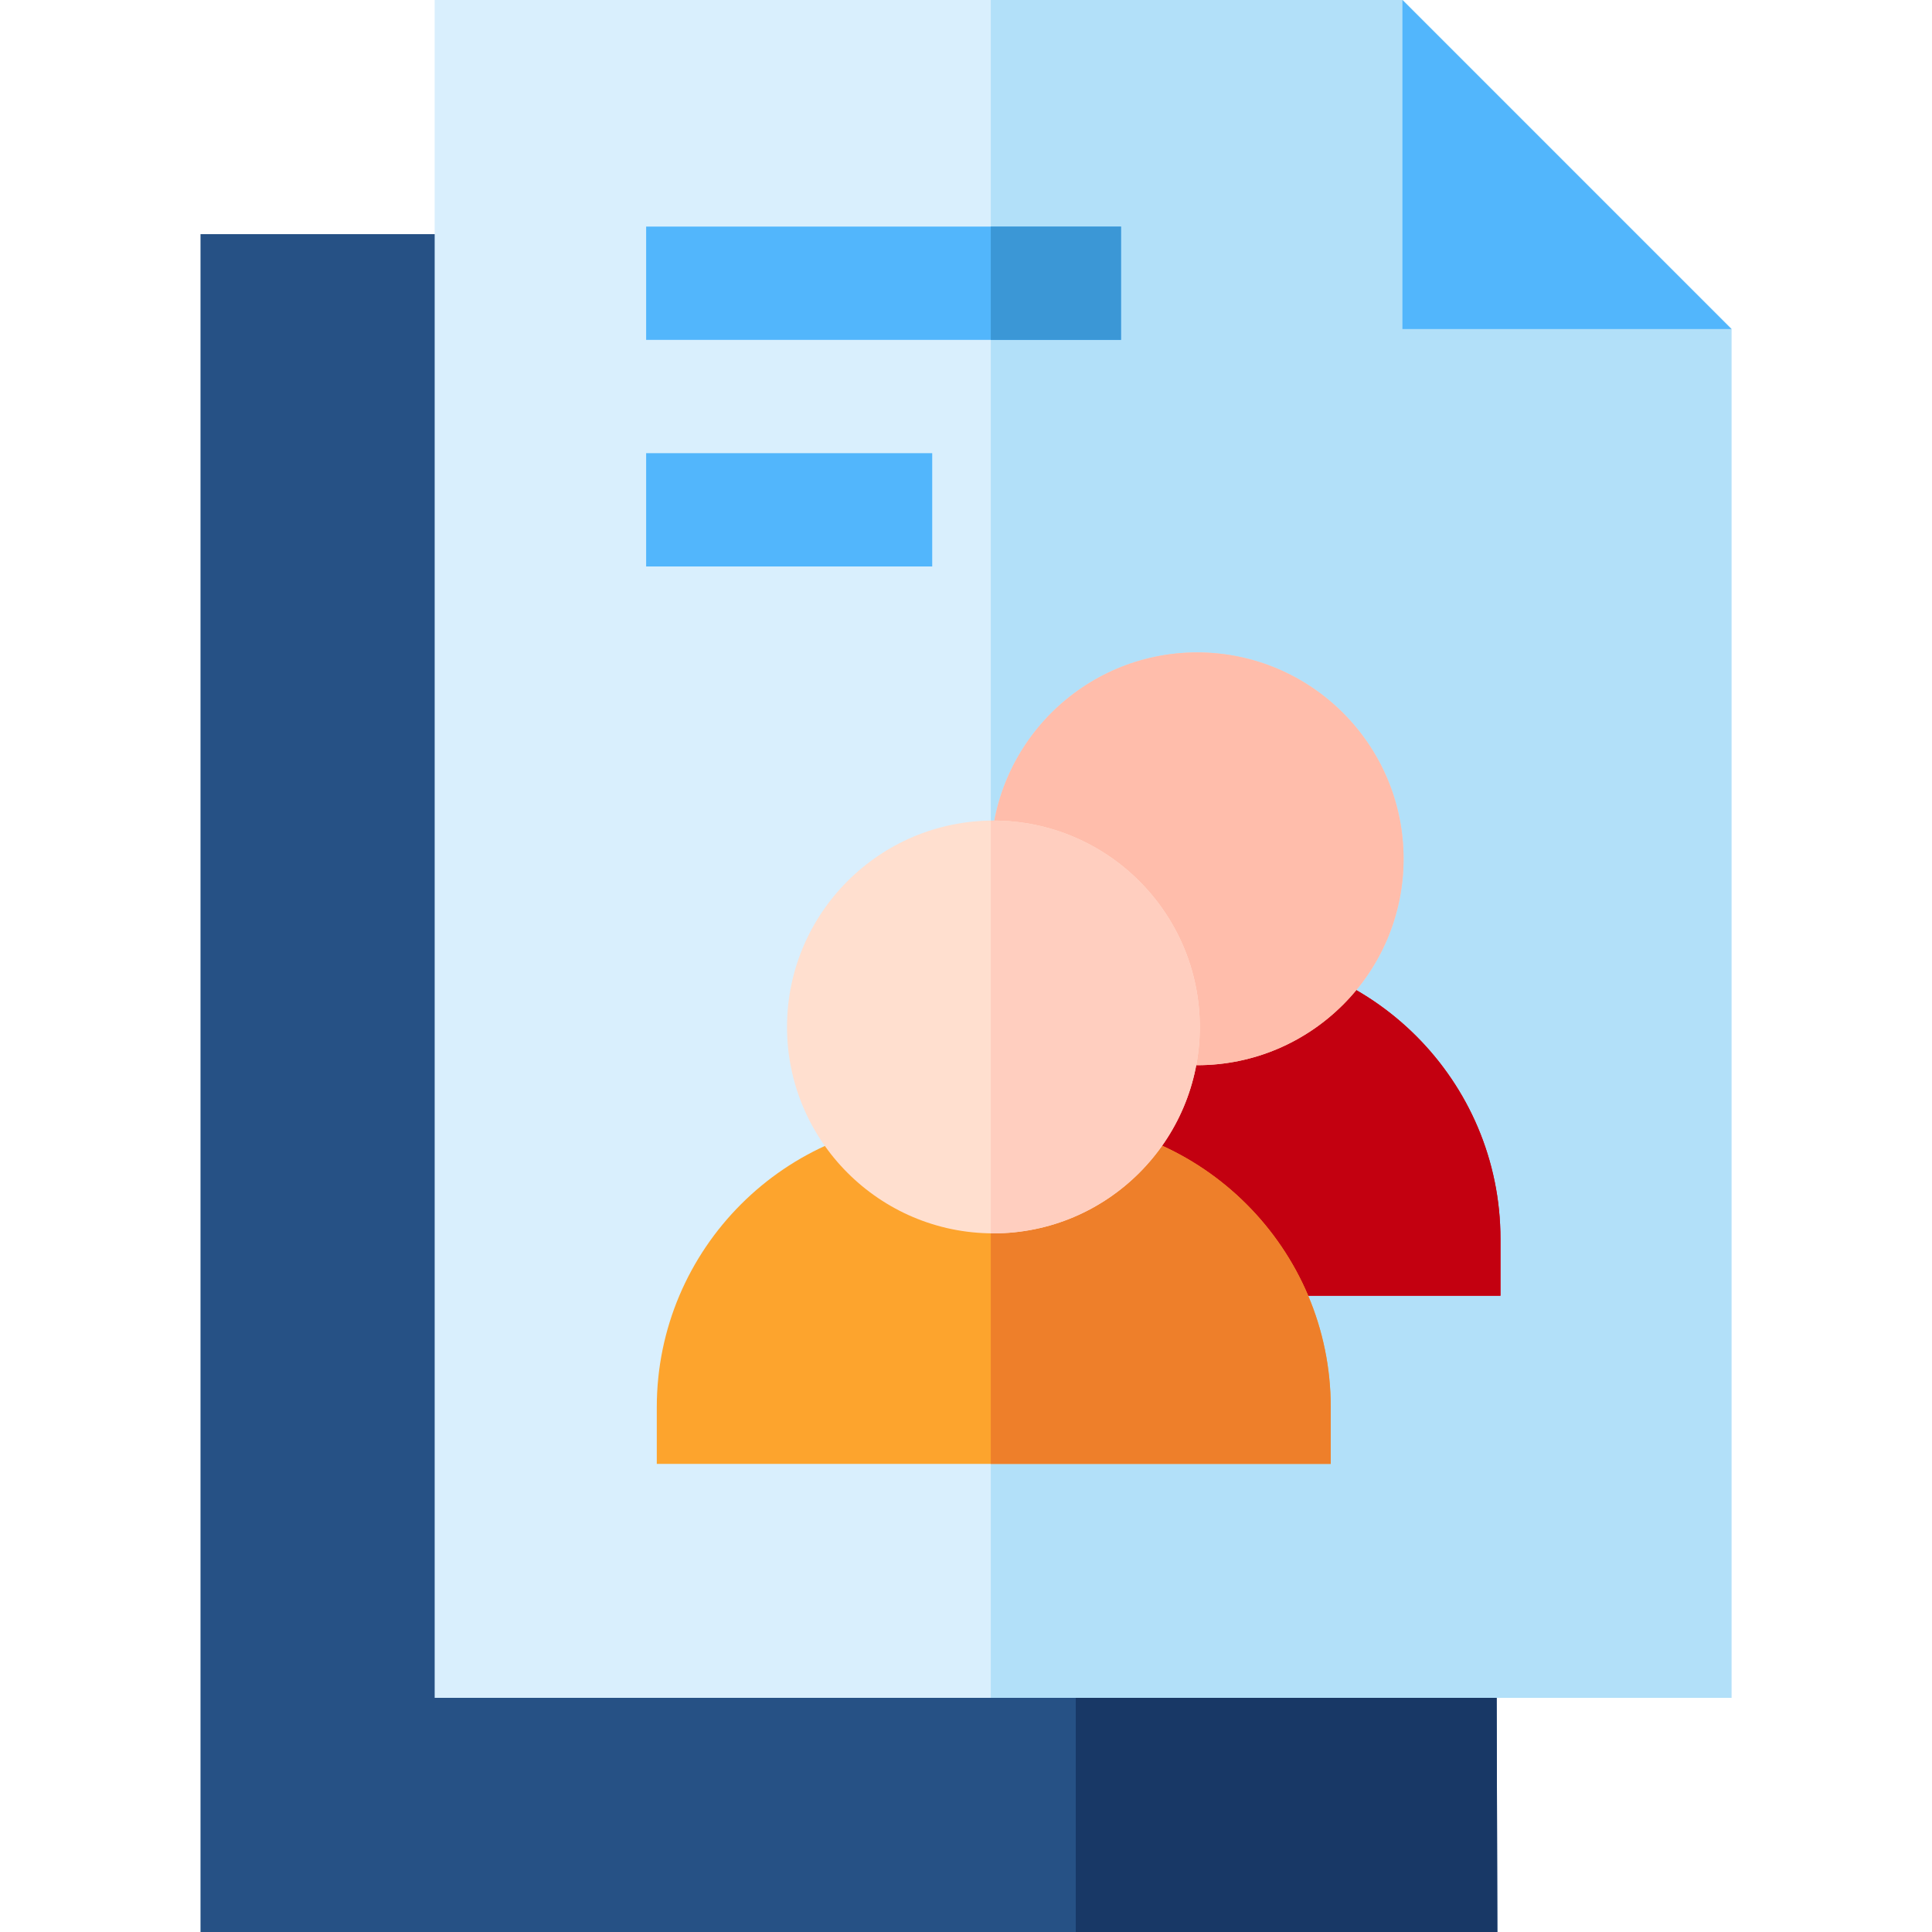 <?xml version="1.0" encoding="iso-8859-1"?>
<!-- Generator: Adobe Illustrator 19.0.0, SVG Export Plug-In . SVG Version: 6.00 Build 0)  -->
<svg version="1.1" id="Capa_1" xmlns="http://www.w3.org/2000/svg" xmlns:xlink="http://www.w3.org/1999/xlink" x="0px" y="0px"
	 viewBox="0 0 512 512" style="enable-background:new 0 0 512 512;" xml:space="preserve">
<polygon style="fill:#265185;" points="395.516,62.053 53.138,62.053 53.138,512 396.81,512 "/>
<polygon style="fill:#183866;" points="285.086,512 396.81,512 395.516,62.053 285.086,62.053 "/>
<polygon style="fill:#D9EFFD;" points="371.655,0 115.191,0 115.191,449.947 458.862,449.947 458.862,87.208 "/>
<polygon style="fill:#B2E0F9;" points="371.655,0 262.569,0 262.569,449.947 458.862,449.947 458.862,87.208 "/>
<g>
	<rect x="171.235" y="60.047" style="fill:#52B6FC;" width="125.849" height="30.024"/>
	<rect x="171.235" y="120.094" style="fill:#52B6FC;" width="75.809" height="30.024"/>
</g>
<path style="fill:#EA0016;" d="M397.64,343.382H219.035V328.37c0-41.965,34.141-76.106,76.106-76.106h26.395
	c41.965,0,76.106,34.141,76.106,76.106L397.64,343.382L397.64,343.382z"/>
<path style="fill:#C30010;" d="M397.64,343.382H219.035V328.37c0-41.965,34.141-76.106,76.106-76.106h26.395
	c41.965,0,76.106,34.141,76.106,76.106L397.64,343.382L397.64,343.382z"/>
<path style="fill:#FFCEBF;" d="M317.264,282.288c-30.16,0-54.695-24.536-54.695-54.695s24.536-54.695,54.695-54.695
	s54.695,24.536,54.695,54.695S347.424,282.288,317.264,282.288z"/>
<path style="fill:#FFBDAB;" d="M317.264,282.288c-30.16,0-54.695-24.536-54.695-54.695s24.536-54.695,54.695-54.695
	s54.695,24.536,54.695,54.695S347.424,282.288,317.264,282.288z"/>
<polygon style="fill:#B2E0F9;" points="371.655,0 371.655,87.208 458.862,87.208 "/>
<rect x="262.566" y="60.047" style="fill:#3B97D6;" width="34.512" height="30.024"/>
<polygon style="fill:#B2E0F9;" points="371.655,0 371.655,87.208 458.862,87.208 "/>
<polygon style="fill:#52B6FC;" points="371.655,0 371.655,87.208 458.862,87.208 "/>
<path style="fill:#FDA42D;" d="M352.661,387.947H174.055v-15.012c0-41.965,34.141-76.106,76.106-76.106h26.395
	c41.965,0,76.106,34.141,76.106,76.106L352.661,387.947L352.661,387.947z"/>
<path style="fill:#EE7F2A;" d="M276.555,296.829h-13.987v91.117h90.092v-15.012C352.661,330.97,318.52,296.829,276.555,296.829z"/>
<path style="fill:#FFDFCF;" d="M263.265,326.853c-30.16,0-54.695-24.536-54.695-54.695c0-30.159,24.536-54.695,54.695-54.695
	s54.695,24.536,54.695,54.695C317.96,302.317,293.424,326.853,263.265,326.853z"/>
<path style="fill:#FFCEBF;" d="M263.265,217.462c-0.233,0-0.463,0.015-0.696,0.018v109.356c0.233,0.003,0.462,0.018,0.696,0.018
	c30.16,0,54.695-24.536,54.695-54.695S293.424,217.462,263.265,217.462z"/>
<g>
</g>
<g>
</g>
<g>
</g>
<g>
</g>
<g>
</g>
<g>
</g>
<g>
</g>
<g>
</g>
<g>
</g>
<g>
</g>
<g>
</g>
<g>
</g>
<g>
</g>
<g>
</g>
<g>
</g>
</svg>
